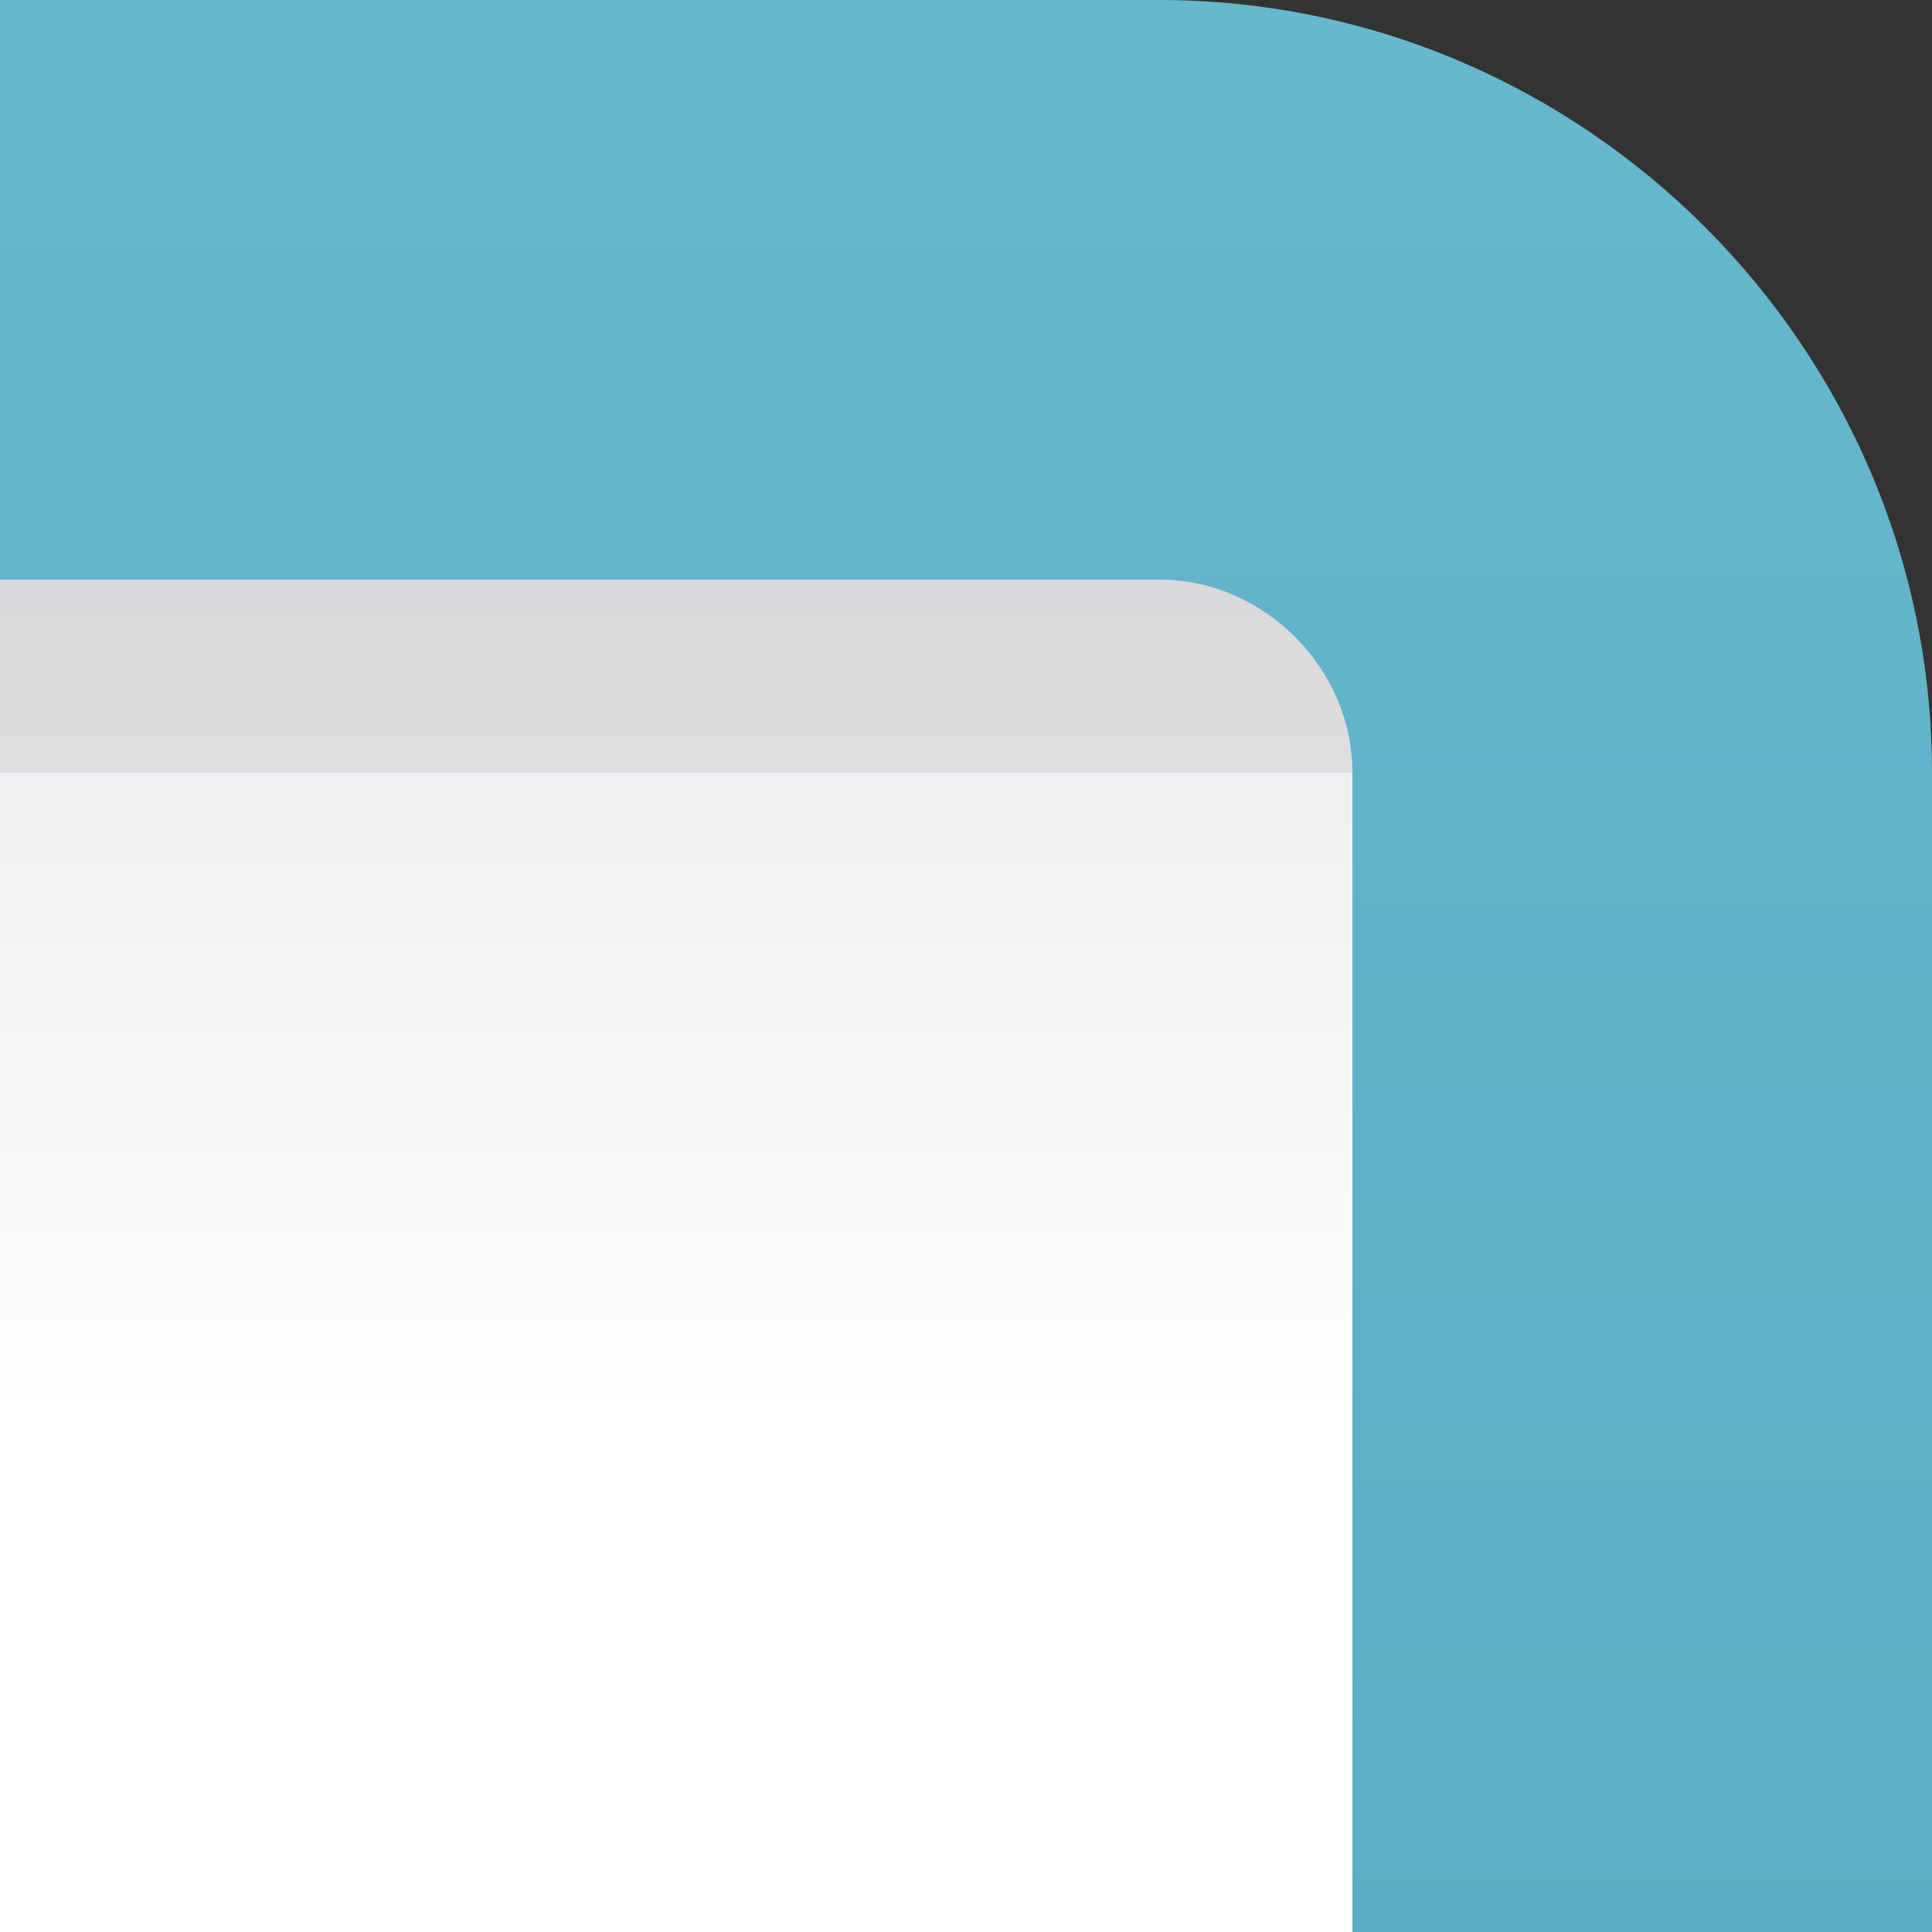 <?xml version="1.0" encoding="UTF-8" standalone="no"?>
<!DOCTYPE svg PUBLIC "-//W3C//DTD SVG 1.1 Tiny//EN" "http://www.w3.org/Graphics/SVG/1.1/DTD/svg11-tiny.dtd">
<svg xmlns="http://www.w3.org/2000/svg" xmlns:xlink="http://www.w3.org/1999/xlink" baseProfile="tiny" height="10px" version="1.1" viewBox="0 0 10 10" width="10px" x="0px" y="0px">
<rect x="0" y="0" width="10" height="10" fill="#333333" stroke="none"/>
<rect fill="none" height="10" width="10"/>
<linearGradient gradientUnits="userSpaceOnUse" id="SVGID_1_" x1="4" x2="4" y1="2" y2="37.672">
<stop offset="0" style="stop-color:#E6E6EB"/>
<stop offset="0.15" style="stop-color:#FFFFFF"/>
<stop offset="1" style="stop-color:#FFFFFF"/>
</linearGradient>
<path d="M8,4c0-1.103-0.896-2-2-2H0v8h8V4z" fill="url(#SVGID_1_)"/>
<path d="M8,4c0-1.103-0.896-2-2-2H0v2H8z" fill="#3C3C3C" fill-opacity="0.1" stroke-opacity="0.1"/>
<linearGradient gradientUnits="userSpaceOnUse" id="SVGID_2_" x1="5" x2="5" y1="0" y2="39.875">
<stop offset="0" style="stop-color:#66B8CC"/>
<stop offset="1" style="stop-color:#3F89A9"/>
</linearGradient>
<path d="M10,4c0-2.2-1.8-4-4-4H0v3h6c0.542,0,1,0.458,1,1v6h3V4z" fill="url(#SVGID_2_)"/>
</svg>
